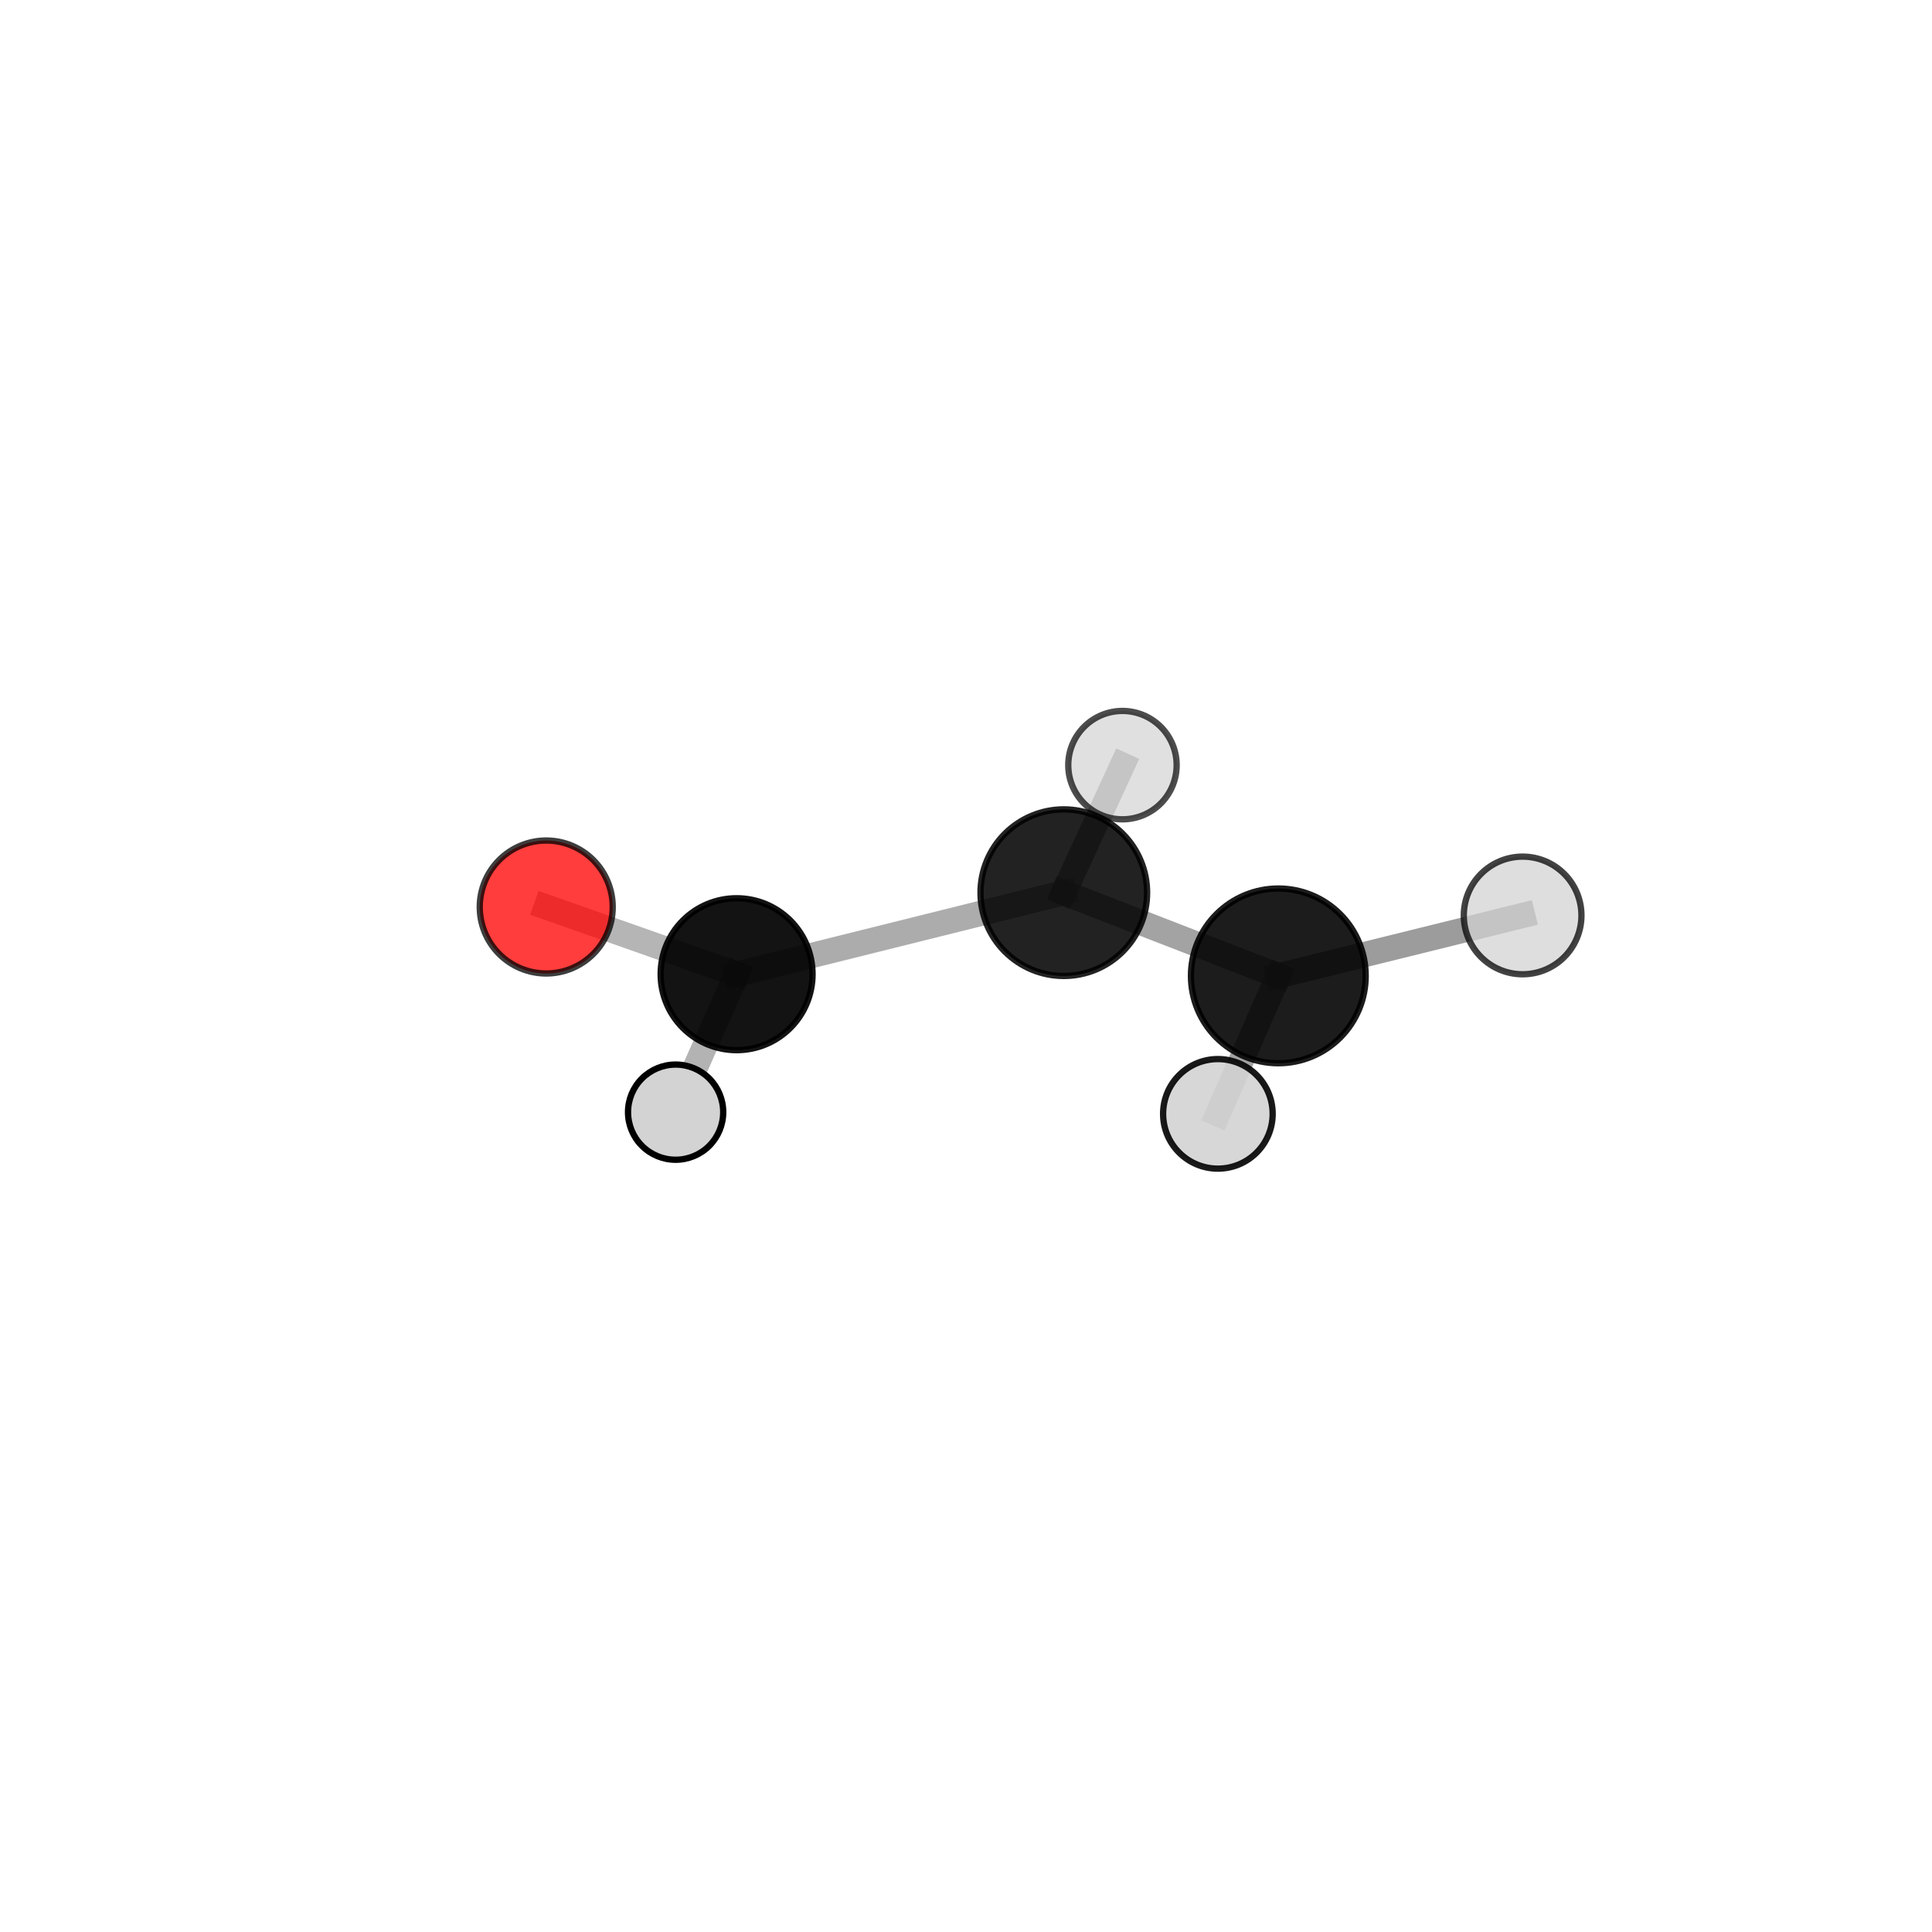 <?xml version="1.0" encoding="utf-8" standalone="no"?>
<!DOCTYPE svg PUBLIC "-//W3C//DTD SVG 1.1//EN"
  "http://www.w3.org/Graphics/SVG/1.1/DTD/svg11.dtd">
<svg xmlns:xlink="http://www.w3.org/1999/xlink" width="153pt" height="153pt" viewBox="0 0 153 153" xmlns="http://www.w3.org/2000/svg" version="1.1">
 <defs>
  <style type="text/css">*{stroke-linejoin: round; stroke-linecap: butt}</style>
 </defs>
 <g id="figure_1">
  <g id="patch_1">
   <path d="M 0 153 
L 153 153 
L 153 0 
L 0 0 
L 0 153 
z
" style="fill: none"/>
  </g>
  <g id="patch_2">
   <path d="M 7.2 145.8 
L 145.8 145.8 
L 145.8 7.2 
L 7.2 7.2 
L 7.2 145.8 
z
" style="fill: none"/>
  </g>
  <g id="axes_1">
   <g id="line2d_1">
    <path d="M 43.258 71.828 
L 58.334 77.149 
" clip-path="url(#p1c95b0d087)" style="fill: none; stroke: #808080; stroke-opacity: 0.584; stroke-width: 2; stroke-linecap: square"/>
   </g>
   <g id="line2d_2">
    <path d="M 58.334 77.149 
L 84.245 70.693 
" clip-path="url(#p1c95b0d087)" style="fill: none; stroke: #808080; stroke-opacity: 0.649; stroke-width: 2; stroke-linecap: square"/>
   </g>
   <g id="line2d_3">
    <path d="M 58.334 77.149 
L 53.503 88.075 
" clip-path="url(#p1c95b0d087)" style="fill: none; stroke: #808080; stroke-opacity: 0.6; stroke-width: 2; stroke-linecap: square"/>
   </g>
   <g id="line2d_4">
    <path d="M 84.245 70.693 
L 101.234 77.282 
" clip-path="url(#p1c95b0d087)" style="fill: none; stroke: #808080; stroke-opacity: 0.715; stroke-width: 2; stroke-linecap: square"/>
   </g>
   <g id="line2d_5">
    <path d="M 84.245 70.693 
L 88.89 60.593 
" clip-path="url(#p1c95b0d087)" style="fill: none; stroke: #808080; stroke-opacity: 0.7; stroke-width: 2; stroke-linecap: square"/>
   </g>
   <g id="line2d_6">
    <path d="M 101.234 77.282 
L 120.58 72.497 
" clip-path="url(#p1c95b0d087)" style="fill: none; stroke: #808080; stroke-opacity: 0.77; stroke-width: 2; stroke-linecap: square"/>
   </g>
   <g id="line2d_7">
    <path d="M 101.234 77.282 
L 96.448 88.209 
" clip-path="url(#p1c95b0d087)" style="fill: none; stroke: #808080; stroke-opacity: 0.73; stroke-width: 2; stroke-linecap: square"/>
   </g>
   <g id="Path3DCollection_1">
    <path d="M 88.89 64.884 
C 90.028 64.884 91.12 64.432 91.925 63.627 
C 92.73 62.823 93.182 61.731 93.182 60.593 
C 93.182 59.454 92.73 58.363 91.925 57.558 
C 91.12 56.753 90.028 56.301 88.89 56.301 
C 87.752 56.301 86.66 56.753 85.855 57.558 
C 85.05 58.363 84.598 59.454 84.598 60.593 
C 84.598 61.731 85.05 62.823 85.855 63.627 
C 86.66 64.432 87.752 64.884 88.89 64.884 
z
" clip-path="url(#p1c95b0d087)" style="fill: #d3d3d3; fill-opacity: 0.7; stroke: #000000; stroke-opacity: 0.7; stroke-width: 0.5"/>
    <path d="M 43.258 77.093 
C 44.654 77.093 45.994 76.538 46.981 75.551 
C 47.968 74.564 48.523 73.224 48.523 71.828 
C 48.523 70.432 47.968 69.093 46.981 68.105 
C 45.994 67.118 44.654 66.563 43.258 66.563 
C 41.862 66.563 40.523 67.118 39.535 68.105 
C 38.548 69.093 37.993 70.432 37.993 71.828 
C 37.993 73.224 38.548 74.564 39.535 75.551 
C 40.523 76.538 41.862 77.093 43.258 77.093 
z
" clip-path="url(#p1c95b0d087)" style="fill: #ff0000; fill-opacity: 0.76; stroke: #000000; stroke-opacity: 0.76; stroke-width: 0.5"/>
    <path d="M 84.245 77.29 
C 85.995 77.29 87.673 76.595 88.91 75.358 
C 90.147 74.12 90.843 72.442 90.843 70.693 
C 90.843 68.943 90.147 67.265 88.91 66.028 
C 87.673 64.791 85.995 64.095 84.245 64.095 
C 82.496 64.095 80.818 64.791 79.58 66.028 
C 78.343 67.265 77.648 68.943 77.648 70.693 
C 77.648 72.442 78.343 74.12 79.58 75.358 
C 80.818 76.595 82.496 77.29 84.245 77.29 
z
" clip-path="url(#p1c95b0d087)" style="fill-opacity: 0.864; stroke: #000000; stroke-opacity: 0.864; stroke-width: 0.5"/>
    <path d="M 58.334 83.165 
C 59.929 83.165 61.459 82.531 62.587 81.403 
C 63.715 80.275 64.349 78.744 64.349 77.149 
C 64.349 75.554 63.715 74.024 62.587 72.895 
C 61.459 71.767 59.929 71.134 58.334 71.134 
C 56.738 71.134 55.208 71.767 54.08 72.895 
C 52.952 74.024 52.318 75.554 52.318 77.149 
C 52.318 78.744 52.952 80.275 54.08 81.403 
C 55.208 82.531 56.738 83.165 58.334 83.165 
z
" clip-path="url(#p1c95b0d087)" style="fill-opacity: 0.925; stroke: #000000; stroke-opacity: 0.925; stroke-width: 0.5"/>
    <path d="M 120.58 77.155 
C 121.816 77.155 123.001 76.664 123.874 75.791 
C 124.748 74.917 125.239 73.732 125.239 72.497 
C 125.239 71.261 124.748 70.076 123.874 69.203 
C 123.001 68.329 121.816 67.838 120.58 67.838 
C 119.345 67.838 118.16 68.329 117.287 69.203 
C 116.413 70.076 115.922 71.261 115.922 72.497 
C 115.922 73.732 116.413 74.917 117.287 75.791 
C 118.16 76.664 119.345 77.155 120.58 77.155 
z
" clip-path="url(#p1c95b0d087)" style="fill: #d3d3d3; fill-opacity: 0.741; stroke: #000000; stroke-opacity: 0.741; stroke-width: 0.5"/>
    <path d="M 101.234 84.201 
C 103.069 84.201 104.829 83.472 106.126 82.175 
C 107.424 80.877 108.153 79.117 108.153 77.282 
C 108.153 75.448 107.424 73.688 106.126 72.39 
C 104.829 71.093 103.069 70.364 101.234 70.364 
C 99.399 70.364 97.639 71.093 96.342 72.39 
C 95.044 73.688 94.315 75.448 94.315 77.282 
C 94.315 79.117 95.044 80.877 96.342 82.175 
C 97.639 83.472 99.399 84.201 101.234 84.201 
z
" clip-path="url(#p1c95b0d087)" style="fill-opacity: 0.887; stroke: #000000; stroke-opacity: 0.887; stroke-width: 0.5"/>
    <path d="M 53.503 91.844 
C 54.503 91.844 55.462 91.447 56.169 90.74 
C 56.875 90.033 57.273 89.074 57.273 88.075 
C 57.273 87.075 56.875 86.116 56.169 85.409 
C 55.462 84.703 54.503 84.305 53.503 84.305 
C 52.504 84.305 51.545 84.703 50.838 85.409 
C 50.131 86.116 49.734 87.075 49.734 88.075 
C 49.734 89.074 50.131 90.033 50.838 90.74 
C 51.545 91.447 52.504 91.844 53.503 91.844 
z
" clip-path="url(#p1c95b0d087)" style="fill: #d3d3d3; stroke: #000000; stroke-width: 0.5"/>
    <path d="M 96.448 92.548 
C 97.598 92.548 98.702 92.091 99.516 91.277 
C 100.329 90.463 100.786 89.36 100.786 88.209 
C 100.786 87.058 100.329 85.955 99.516 85.141 
C 98.702 84.328 97.598 83.87 96.448 83.87 
C 95.297 83.87 94.193 84.328 93.38 85.141 
C 92.566 85.955 92.109 87.058 92.109 88.209 
C 92.109 89.36 92.566 90.463 93.38 91.277 
C 94.193 92.091 95.297 92.548 96.448 92.548 
z
" clip-path="url(#p1c95b0d087)" style="fill: #d3d3d3; fill-opacity: 0.901; stroke: #000000; stroke-opacity: 0.901; stroke-width: 0.5"/>
   </g>
  </g>
 </g>
 <defs>
  <clipPath id="p1c95b0d087">
   <rect x="7.2" y="7.2" width="138.6" height="138.6"/>
  </clipPath>
 </defs>
</svg>
